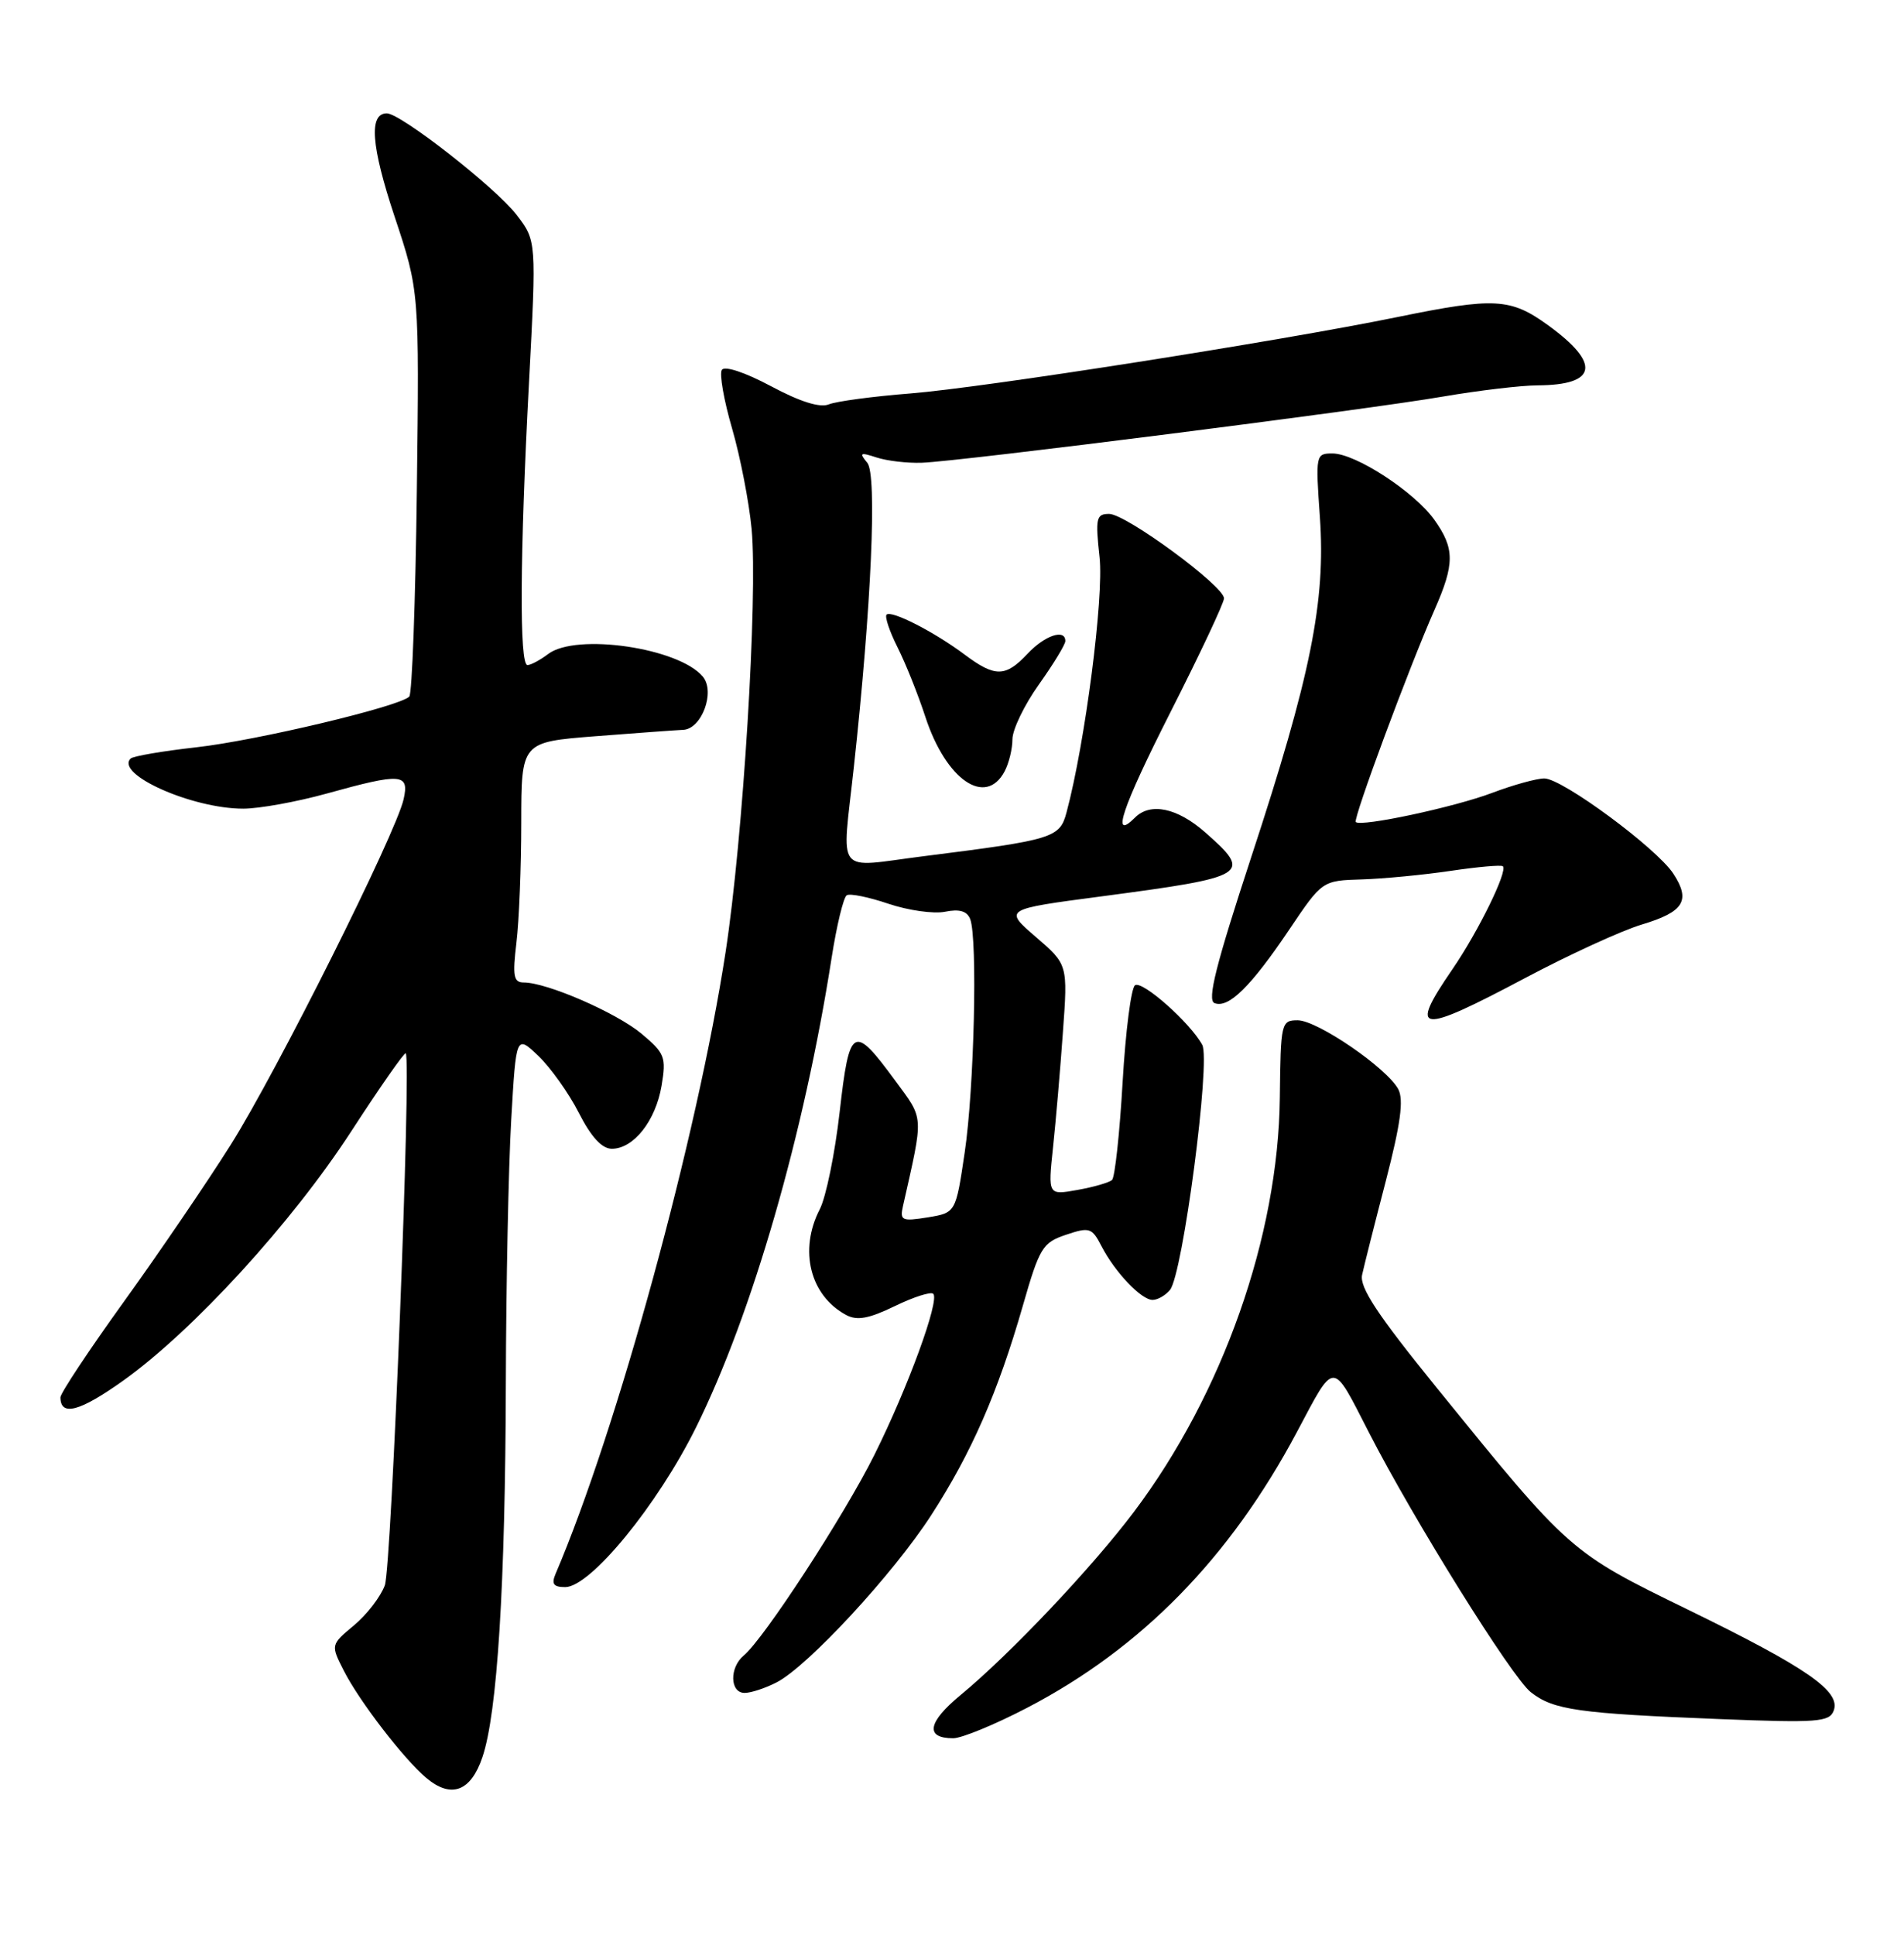 <?xml version="1.0" encoding="UTF-8" standalone="no"?>
<!DOCTYPE svg PUBLIC "-//W3C//DTD SVG 1.1//EN" "http://www.w3.org/Graphics/SVG/1.1/DTD/svg11.dtd" >
<svg xmlns="http://www.w3.org/2000/svg" xmlns:xlink="http://www.w3.org/1999/xlink" version="1.1" viewBox="0 0 252 256">
 <g >
 <path fill="currentColor"
d=" M 63.85 232.50 C 65.82 226.70 66.88 209.80 66.95 183.00 C 66.98 170.07 67.30 154.42 67.66 148.21 C 68.31 136.92 68.31 136.92 71.25 139.71 C 72.86 141.25 75.28 144.64 76.61 147.25 C 78.25 150.46 79.67 152.00 80.98 152.00 C 83.86 152.00 86.77 148.31 87.56 143.67 C 88.20 139.87 88.00 139.37 84.90 136.77 C 81.56 133.99 72.39 130.00 69.32 130.00 C 67.98 130.00 67.82 129.16 68.35 124.75 C 68.70 121.86 68.99 114.70 68.99 108.84 C 69.00 98.19 69.00 98.19 78.75 97.42 C 84.11 97.00 89.36 96.62 90.41 96.57 C 92.86 96.48 94.70 91.55 93.03 89.54 C 89.87 85.72 76.27 83.73 72.56 86.53 C 71.49 87.34 70.25 88.00 69.81 88.00 C 68.73 88.00 68.80 73.60 70.01 50.68 C 71.00 31.86 71.00 31.86 68.39 28.45 C 65.67 24.88 53.04 15.00 51.20 15.00 C 48.79 15.00 49.12 19.32 52.22 28.64 C 55.50 38.50 55.50 38.50 55.17 65.00 C 54.99 79.58 54.54 91.80 54.17 92.17 C 52.86 93.49 33.95 97.99 25.98 98.88 C 21.52 99.38 17.61 100.05 17.29 100.37 C 15.21 102.45 25.43 107.00 32.19 107.00 C 34.30 107.00 39.27 106.10 43.24 105.00 C 53.15 102.25 54.19 102.33 53.42 105.75 C 52.41 110.28 36.62 141.83 30.52 151.50 C 27.40 156.45 21.06 165.76 16.42 172.20 C 11.79 178.63 8.00 184.34 8.00 184.89 C 8.00 187.46 10.56 186.78 16.32 182.67 C 25.58 176.06 38.66 161.76 46.49 149.69 C 50.29 143.84 53.53 139.20 53.70 139.37 C 54.47 140.14 51.82 207.34 50.93 209.77 C 50.38 211.27 48.54 213.66 46.84 215.07 C 43.76 217.64 43.76 217.64 45.51 221.07 C 47.54 225.08 53.44 232.74 56.42 235.25 C 59.71 238.02 62.31 237.06 63.85 232.50 Z  M 135.94 225.97 C 151.07 218.10 162.80 206.11 171.64 189.50 C 176.74 179.91 176.24 179.91 181.16 189.50 C 187.07 201.04 200.09 221.93 202.60 223.90 C 205.61 226.27 208.85 226.72 227.78 227.47 C 240.52 227.97 242.12 227.85 242.69 226.36 C 243.68 223.80 239.18 220.68 223.46 213.01 C 207.75 205.35 207.80 205.39 190.15 183.62 C 182.31 173.96 179.91 170.33 180.28 168.68 C 180.54 167.48 181.95 161.89 183.42 156.25 C 185.37 148.70 185.81 145.51 185.06 144.11 C 183.56 141.31 174.34 135.00 171.75 135.00 C 169.57 135.00 169.50 135.32 169.39 145.25 C 169.19 163.57 161.83 184.45 150.06 200.07 C 144.49 207.46 133.69 218.87 127.15 224.27 C 122.76 227.89 122.40 230.00 126.16 230.00 C 127.28 230.00 131.68 228.19 135.94 225.97 Z  M 102.80 222.60 C 106.96 220.44 118.23 208.25 123.25 200.48 C 128.57 192.26 132.09 184.21 135.37 172.79 C 137.58 165.08 137.99 164.42 141.09 163.38 C 144.19 162.34 144.52 162.44 145.78 164.88 C 147.57 168.34 151.05 172.00 152.55 172.00 C 153.21 172.00 154.25 171.41 154.85 170.68 C 156.54 168.65 160.26 140.35 159.12 138.25 C 157.52 135.32 151.23 129.74 150.23 130.36 C 149.71 130.68 148.97 136.47 148.58 143.22 C 148.19 149.97 147.56 155.78 147.18 156.13 C 146.81 156.47 144.74 157.07 142.60 157.45 C 138.70 158.15 138.70 158.15 139.37 151.82 C 139.74 148.35 140.33 141.48 140.68 136.56 C 141.33 127.62 141.33 127.62 137.09 123.97 C 132.85 120.31 132.85 120.31 145.75 118.61 C 165.31 116.02 165.84 115.70 159.47 110.10 C 155.79 106.88 152.25 106.15 150.22 108.18 C 146.97 111.43 148.51 106.86 154.92 94.22 C 158.81 86.55 162.00 79.78 162.00 79.17 C 162.00 77.54 149.02 68.00 146.80 68.00 C 145.08 68.00 144.96 68.55 145.53 73.75 C 146.11 79.03 143.62 98.31 141.16 107.49 C 140.26 110.87 139.45 111.12 122.25 113.29 C 110.35 114.79 111.42 116.16 113.01 101.50 C 115.33 80.20 116.10 62.82 114.79 61.24 C 113.68 59.91 113.84 59.82 116.01 60.53 C 117.38 60.98 120.08 61.30 122.00 61.23 C 127.02 61.06 180.90 54.22 191.00 52.47 C 195.68 51.67 201.30 51.00 203.50 50.99 C 211.41 50.95 211.91 48.12 204.90 43.04 C 199.93 39.44 197.83 39.32 185.01 41.94 C 169.22 45.17 130.09 51.30 120.50 52.06 C 115.55 52.45 110.70 53.10 109.71 53.50 C 108.54 53.99 105.91 53.17 102.04 51.10 C 98.57 49.25 95.89 48.37 95.53 48.95 C 95.20 49.49 95.81 52.99 96.90 56.72 C 97.98 60.45 99.14 66.42 99.48 70.00 C 100.31 78.99 98.35 110.92 96.03 126.00 C 92.27 150.45 81.68 189.17 73.53 208.25 C 72.96 209.59 73.26 210.00 74.81 210.00 C 78.14 210.00 87.04 199.14 92.13 188.85 C 99.56 173.86 106.44 150.00 110.07 126.72 C 110.74 122.44 111.64 118.72 112.07 118.46 C 112.50 118.19 114.98 118.70 117.58 119.58 C 120.19 120.46 123.55 120.94 125.07 120.64 C 126.99 120.25 128.00 120.55 128.41 121.62 C 129.40 124.22 128.94 144.03 127.68 152.49 C 126.50 160.47 126.50 160.47 122.77 161.08 C 119.37 161.63 119.08 161.49 119.51 159.59 C 122.27 147.35 122.32 148.21 118.51 143.02 C 112.94 135.43 112.43 135.71 111.13 147.14 C 110.51 152.62 109.32 158.41 108.50 160.00 C 105.70 165.42 107.21 171.43 112.00 174.00 C 113.44 174.77 115.01 174.48 118.43 172.82 C 120.92 171.61 123.21 170.88 123.52 171.19 C 124.39 172.05 120.17 183.59 115.73 192.50 C 111.72 200.55 101.12 216.82 98.44 219.05 C 96.52 220.64 96.60 224.00 98.55 224.00 C 99.40 224.00 101.31 223.37 102.80 222.60 Z  M 201.91 129.38 C 207.74 126.29 214.66 123.12 217.30 122.33 C 222.87 120.66 223.80 119.16 221.47 115.60 C 219.26 112.22 206.76 103.00 204.40 103.00 C 203.37 103.00 200.28 103.86 197.52 104.90 C 192.55 106.79 180.12 109.45 179.44 108.77 C 179.05 108.38 186.50 88.29 189.87 80.67 C 192.55 74.60 192.54 72.57 189.85 68.79 C 187.20 65.07 179.41 60.00 176.35 60.00 C 174.14 60.00 174.11 60.17 174.69 68.41 C 175.48 79.56 173.48 89.46 165.62 113.36 C 160.92 127.69 159.74 132.35 160.75 132.73 C 162.61 133.45 165.55 130.55 170.63 123.01 C 175.00 116.52 175.00 116.52 180.25 116.36 C 183.14 116.27 188.43 115.76 192.00 115.23 C 195.57 114.70 198.68 114.42 198.91 114.62 C 199.59 115.23 195.68 123.21 192.25 128.22 C 186.37 136.78 187.67 136.94 201.91 129.38 Z  M 132.96 102.07 C 133.53 101.00 134.00 99.09 134.00 97.81 C 134.00 96.54 135.57 93.28 137.50 90.57 C 139.43 87.86 141.00 85.28 141.00 84.82 C 141.00 83.16 138.28 84.07 136.00 86.50 C 133.08 89.61 131.71 89.63 127.68 86.62 C 123.68 83.62 117.97 80.70 117.34 81.33 C 117.08 81.59 117.73 83.54 118.79 85.65 C 119.86 87.77 121.52 91.92 122.48 94.87 C 125.21 103.20 130.44 106.79 132.96 102.07 Z "/>
</g>
</svg>